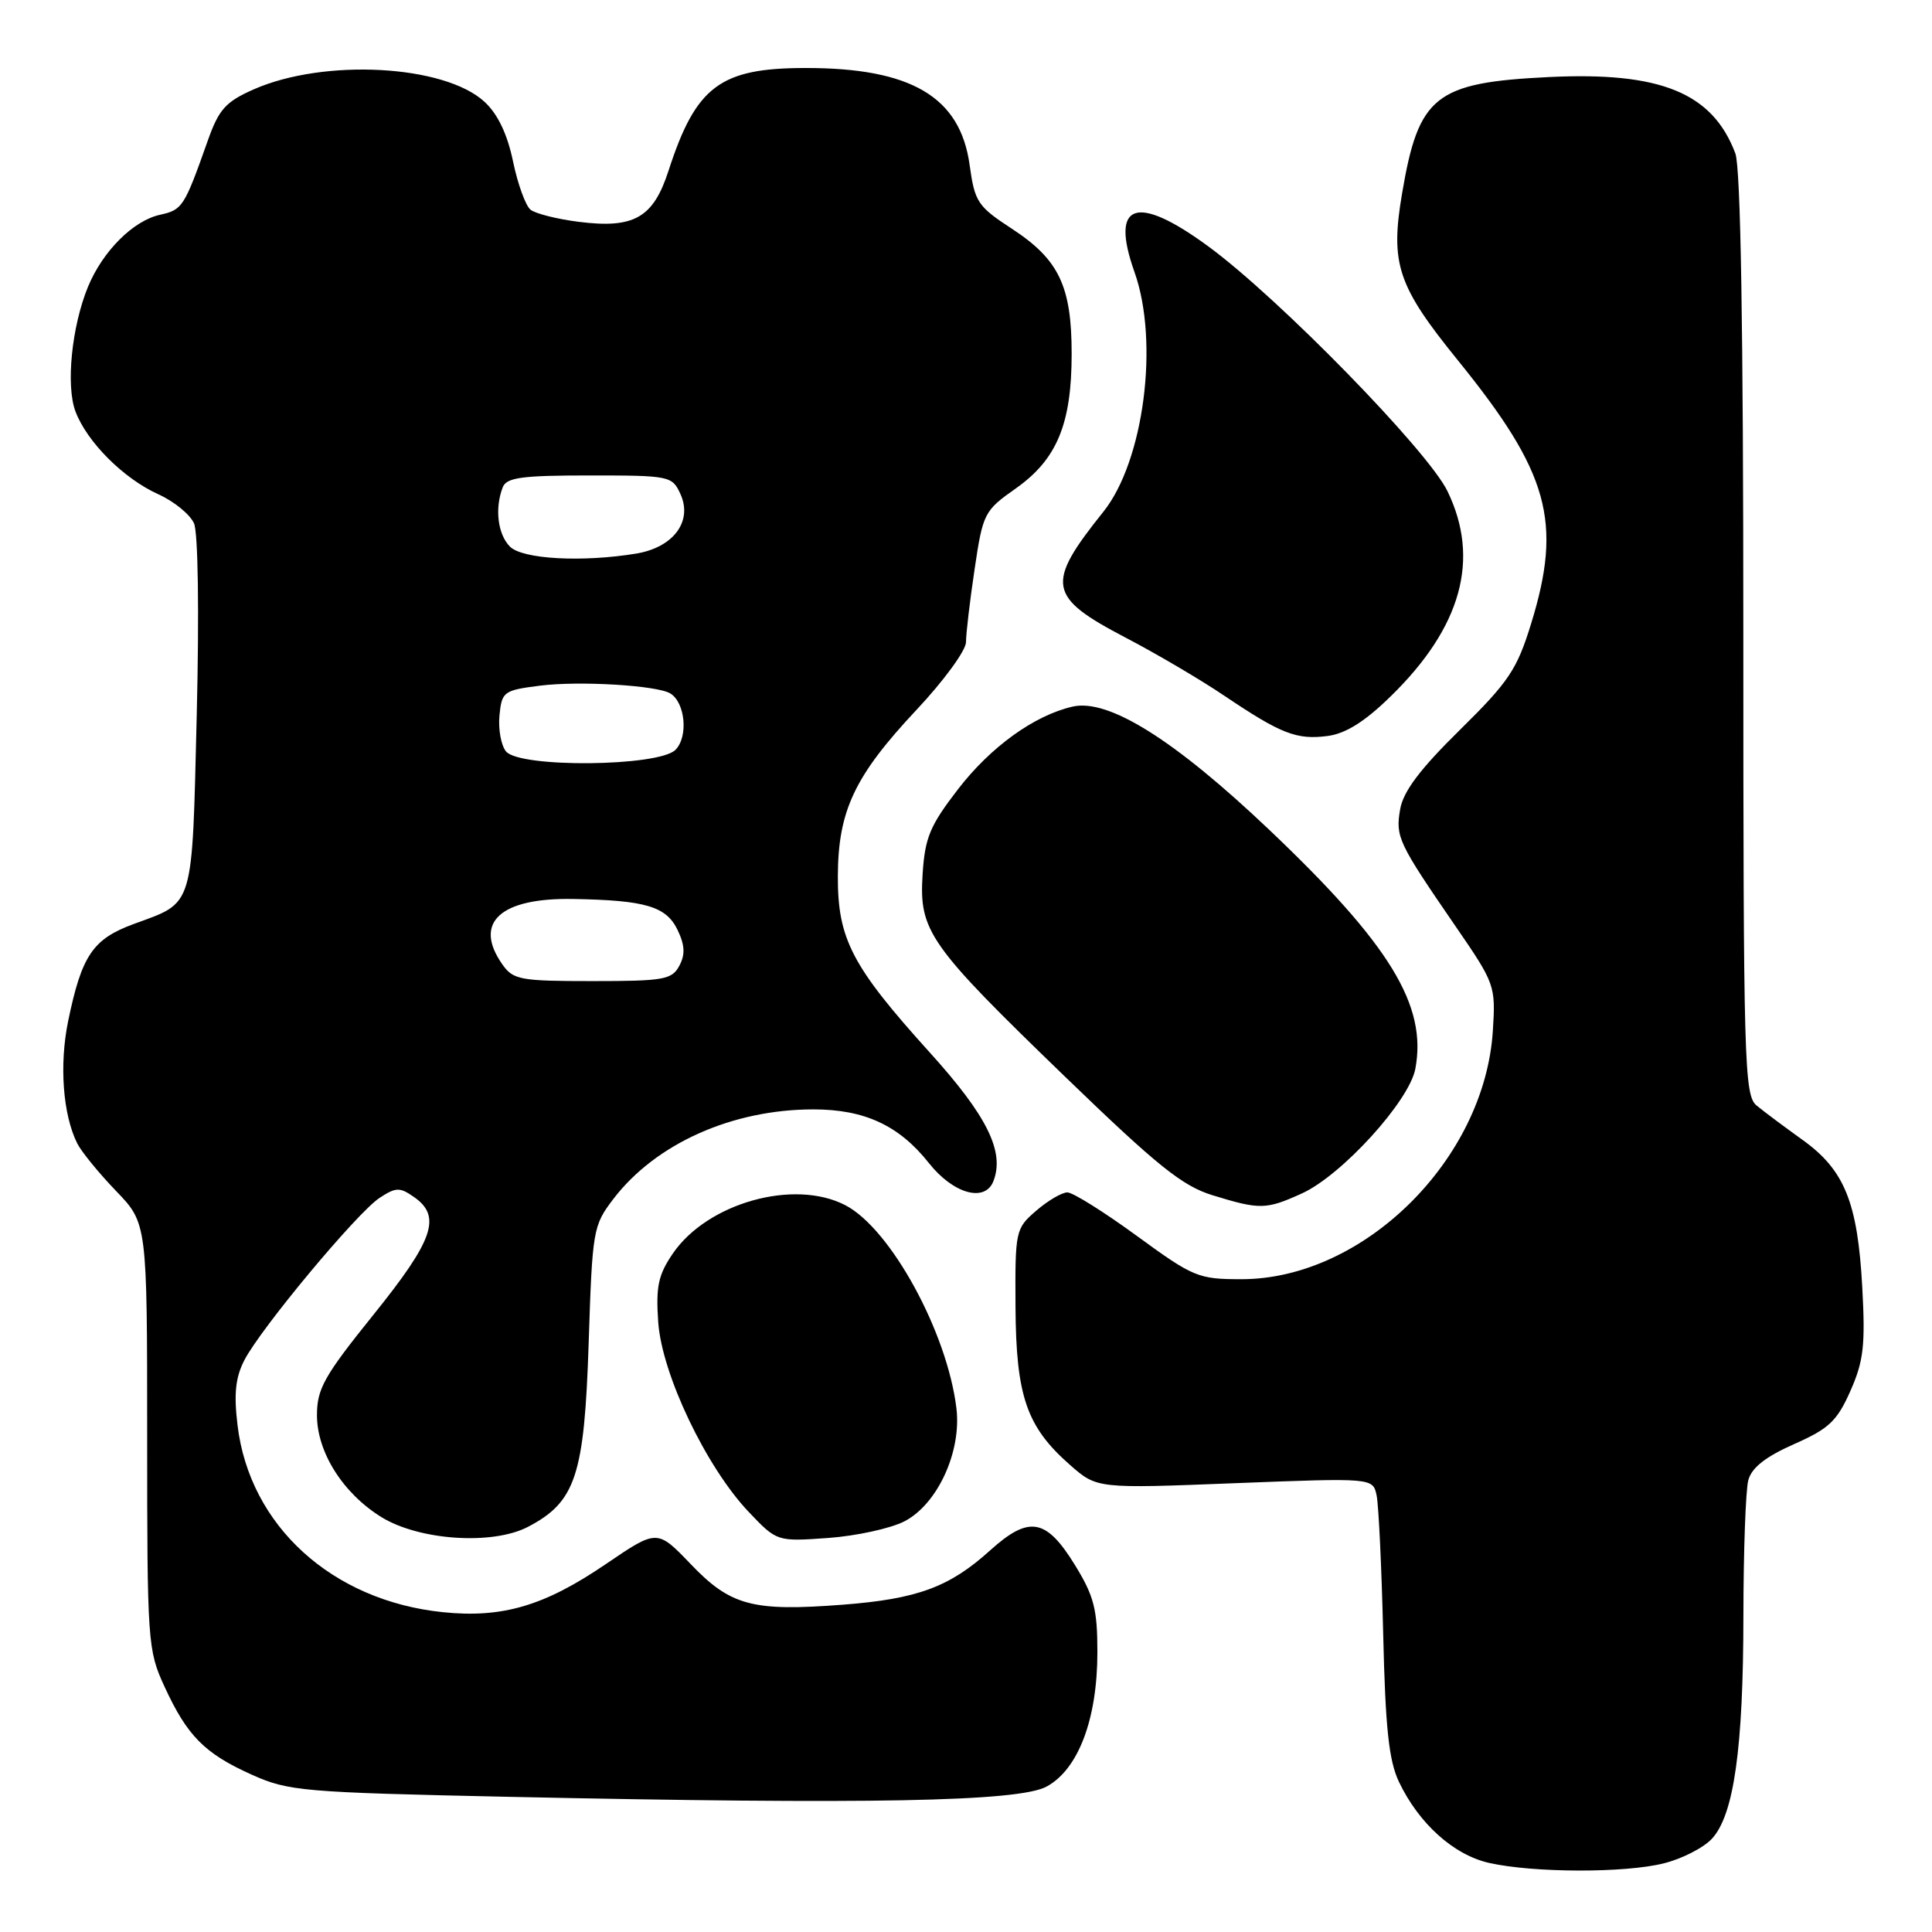 <?xml version="1.0" encoding="UTF-8" standalone="no"?>
<!DOCTYPE svg PUBLIC "-//W3C//DTD SVG 1.1//EN" "http://www.w3.org/Graphics/SVG/1.1/DTD/svg11.dtd" >
<svg xmlns="http://www.w3.org/2000/svg" xmlns:xlink="http://www.w3.org/1999/xlink" version="1.1" viewBox="0 0 256 256">
 <g >
 <path fill="currentColor"
d=" M 220.47 246.90 C 222.87 246.30 225.73 244.84 226.83 243.65 C 229.75 240.51 231.00 231.68 231.01 214.07 C 231.02 205.50 231.31 197.43 231.66 196.13 C 232.10 194.48 233.94 193.03 237.71 191.36 C 242.35 189.31 243.42 188.30 245.19 184.30 C 246.94 180.35 247.18 178.25 246.76 170.57 C 246.15 159.32 244.41 155.02 238.83 151.03 C 236.45 149.32 233.71 147.28 232.75 146.48 C 231.12 145.12 231.00 140.90 231.00 84.07 C 231.00 43.45 230.65 22.19 229.94 20.32 C 226.91 12.30 220.04 9.49 205.24 10.21 C 190.16 10.94 187.97 12.68 185.78 25.65 C 184.20 34.97 185.17 37.87 193.18 47.75 C 205.25 62.64 207.05 69.13 202.88 82.64 C 201.01 88.71 199.93 90.33 193.44 96.72 C 188.17 101.90 185.94 104.86 185.53 107.22 C 184.89 110.90 185.25 111.65 192.85 122.71 C 198.10 130.34 198.19 130.60 197.81 136.59 C 196.73 153.65 180.68 169.50 164.50 169.50 C 158.77 169.50 158.14 169.24 150.62 163.75 C 146.29 160.59 142.16 158.00 141.43 158.00 C 140.71 158.00 138.85 159.09 137.31 160.42 C 134.56 162.79 134.50 163.06 134.56 173.17 C 134.63 185.02 136.03 189.06 141.79 194.12 C 145.36 197.25 145.36 197.25 163.64 196.53 C 181.92 195.82 181.92 195.82 182.41 198.16 C 182.68 199.45 183.07 207.70 183.28 216.50 C 183.57 228.98 184.03 233.29 185.37 236.11 C 188.01 241.64 192.63 245.80 197.33 246.85 C 203.22 248.17 215.32 248.20 220.47 246.90 Z  M 138.66 236.74 C 142.88 234.47 145.41 227.79 145.41 218.92 C 145.41 213.20 144.96 211.48 142.42 207.35 C 138.61 201.17 136.35 200.79 131.20 205.43 C 125.82 210.30 121.56 211.87 111.69 212.63 C 99.72 213.55 96.81 212.78 91.53 207.26 C 87.08 202.62 87.08 202.62 80.29 207.24 C 72.15 212.79 66.56 214.44 58.66 213.62 C 43.99 212.10 33.09 202.18 31.48 188.89 C 30.97 184.69 31.20 182.52 32.38 180.23 C 34.58 175.98 47.33 160.67 50.29 158.73 C 52.47 157.30 52.97 157.29 54.87 158.62 C 58.54 161.19 57.46 164.30 49.50 174.19 C 42.96 182.31 42.00 184.01 42.00 187.52 C 42.00 192.42 45.44 197.87 50.53 201.02 C 55.55 204.12 65.27 204.77 69.97 202.31 C 76.28 199.01 77.43 195.52 78.00 178.00 C 78.49 162.94 78.58 162.40 81.28 158.86 C 86.89 151.53 97.02 147.00 107.78 147.00 C 114.56 147.00 119.14 149.13 123.09 154.12 C 126.33 158.21 130.54 159.37 131.64 156.49 C 133.14 152.59 130.79 147.85 123.20 139.46 C 112.87 128.03 110.99 124.42 111.02 116.09 C 111.05 107.42 113.24 102.80 121.44 94.06 C 125.05 90.22 128.00 86.18 128.00 85.08 C 128.00 83.98 128.51 79.63 129.14 75.42 C 130.24 68.00 130.41 67.67 134.60 64.72 C 140.05 60.87 142.00 56.18 142.00 46.88 C 142.00 37.91 140.31 34.38 134.08 30.31 C 129.53 27.34 129.16 26.76 128.48 21.86 C 127.24 12.83 120.73 8.99 106.70 9.01 C 95.42 9.02 92.22 11.42 88.59 22.60 C 86.56 28.88 84.01 30.32 76.66 29.39 C 73.82 29.03 70.96 28.31 70.30 27.79 C 69.65 27.27 68.60 24.39 67.98 21.39 C 67.23 17.78 65.96 15.11 64.21 13.50 C 58.91 8.58 42.94 7.72 33.60 11.85 C 29.89 13.49 29.00 14.49 27.53 18.64 C 24.41 27.45 24.18 27.80 21.20 28.46 C 17.65 29.24 13.61 33.28 11.66 38.00 C 9.50 43.26 8.71 51.09 10.00 54.52 C 11.53 58.57 16.37 63.41 20.97 65.49 C 23.06 66.43 25.19 68.17 25.71 69.35 C 26.25 70.61 26.40 81.13 26.07 94.71 C 25.43 120.67 25.80 119.47 17.73 122.43 C 12.29 124.43 10.83 126.59 9.03 135.30 C 7.84 141.09 8.33 147.69 10.23 151.50 C 10.78 152.60 13.09 155.43 15.37 157.80 C 19.50 162.09 19.50 162.09 19.50 190.30 C 19.50 217.61 19.57 218.66 21.80 223.49 C 24.81 230.03 27.12 232.35 33.35 235.15 C 38.22 237.34 40.06 237.50 67.50 238.09 C 115.17 239.11 134.93 238.73 138.66 236.74 Z  M 119.85 201.58 C 124.22 199.32 127.43 192.35 126.73 186.60 C 125.51 176.52 118.00 162.79 112.00 159.69 C 105.21 156.18 93.75 159.39 89.16 166.09 C 87.22 168.93 86.89 170.46 87.22 175.21 C 87.71 182.12 93.58 194.42 99.22 200.35 C 102.95 204.27 102.95 204.27 109.73 203.79 C 113.46 203.52 118.01 202.53 119.85 201.58 Z  M 172.50 158.14 C 177.79 155.74 186.74 145.90 187.54 141.62 C 189.12 133.22 184.18 125.15 168.20 109.97 C 155.60 98.00 146.87 92.54 142.12 93.63 C 137.04 94.80 131.28 98.96 126.97 104.54 C 123.22 109.40 122.56 110.97 122.25 115.84 C 121.77 123.39 123.04 125.19 141.18 142.72 C 153.37 154.50 156.67 157.15 160.68 158.38 C 166.96 160.31 167.76 160.29 172.50 158.14 Z  M 184.26 92.28 C 193.66 83.12 196.16 74.09 191.80 65.09 C 189.21 59.73 169.47 39.52 160.14 32.67 C 150.56 25.63 147.05 26.84 150.33 36.06 C 153.62 45.33 151.57 61.10 146.21 67.80 C 138.51 77.41 138.80 79.08 149.15 84.49 C 153.19 86.60 159.08 90.06 162.23 92.19 C 169.75 97.25 171.81 98.06 175.93 97.52 C 178.32 97.20 180.85 95.62 184.26 92.28 Z  M 66.56 127.78 C 62.68 122.25 66.27 118.94 75.97 119.12 C 85.57 119.29 88.28 120.10 89.79 123.24 C 90.75 125.25 90.81 126.49 90.01 127.98 C 89.03 129.81 87.94 130.00 78.52 130.00 C 68.90 130.00 68.00 129.83 66.56 127.78 Z  M 67.05 99.57 C 66.40 98.78 66.01 96.64 66.18 94.82 C 66.49 91.65 66.72 91.47 71.50 90.86 C 76.71 90.19 87.07 90.81 88.83 91.89 C 90.81 93.12 91.22 97.63 89.50 99.36 C 87.26 101.59 68.88 101.77 67.05 99.57 Z  M 67.57 72.43 C 65.96 70.81 65.53 67.38 66.61 64.58 C 67.11 63.27 69.10 63.00 78.13 63.00 C 88.75 63.00 89.07 63.07 90.16 65.46 C 91.81 69.07 89.24 72.53 84.32 73.35 C 77.15 74.53 69.24 74.10 67.57 72.43 Z "/>
</g>
</svg>